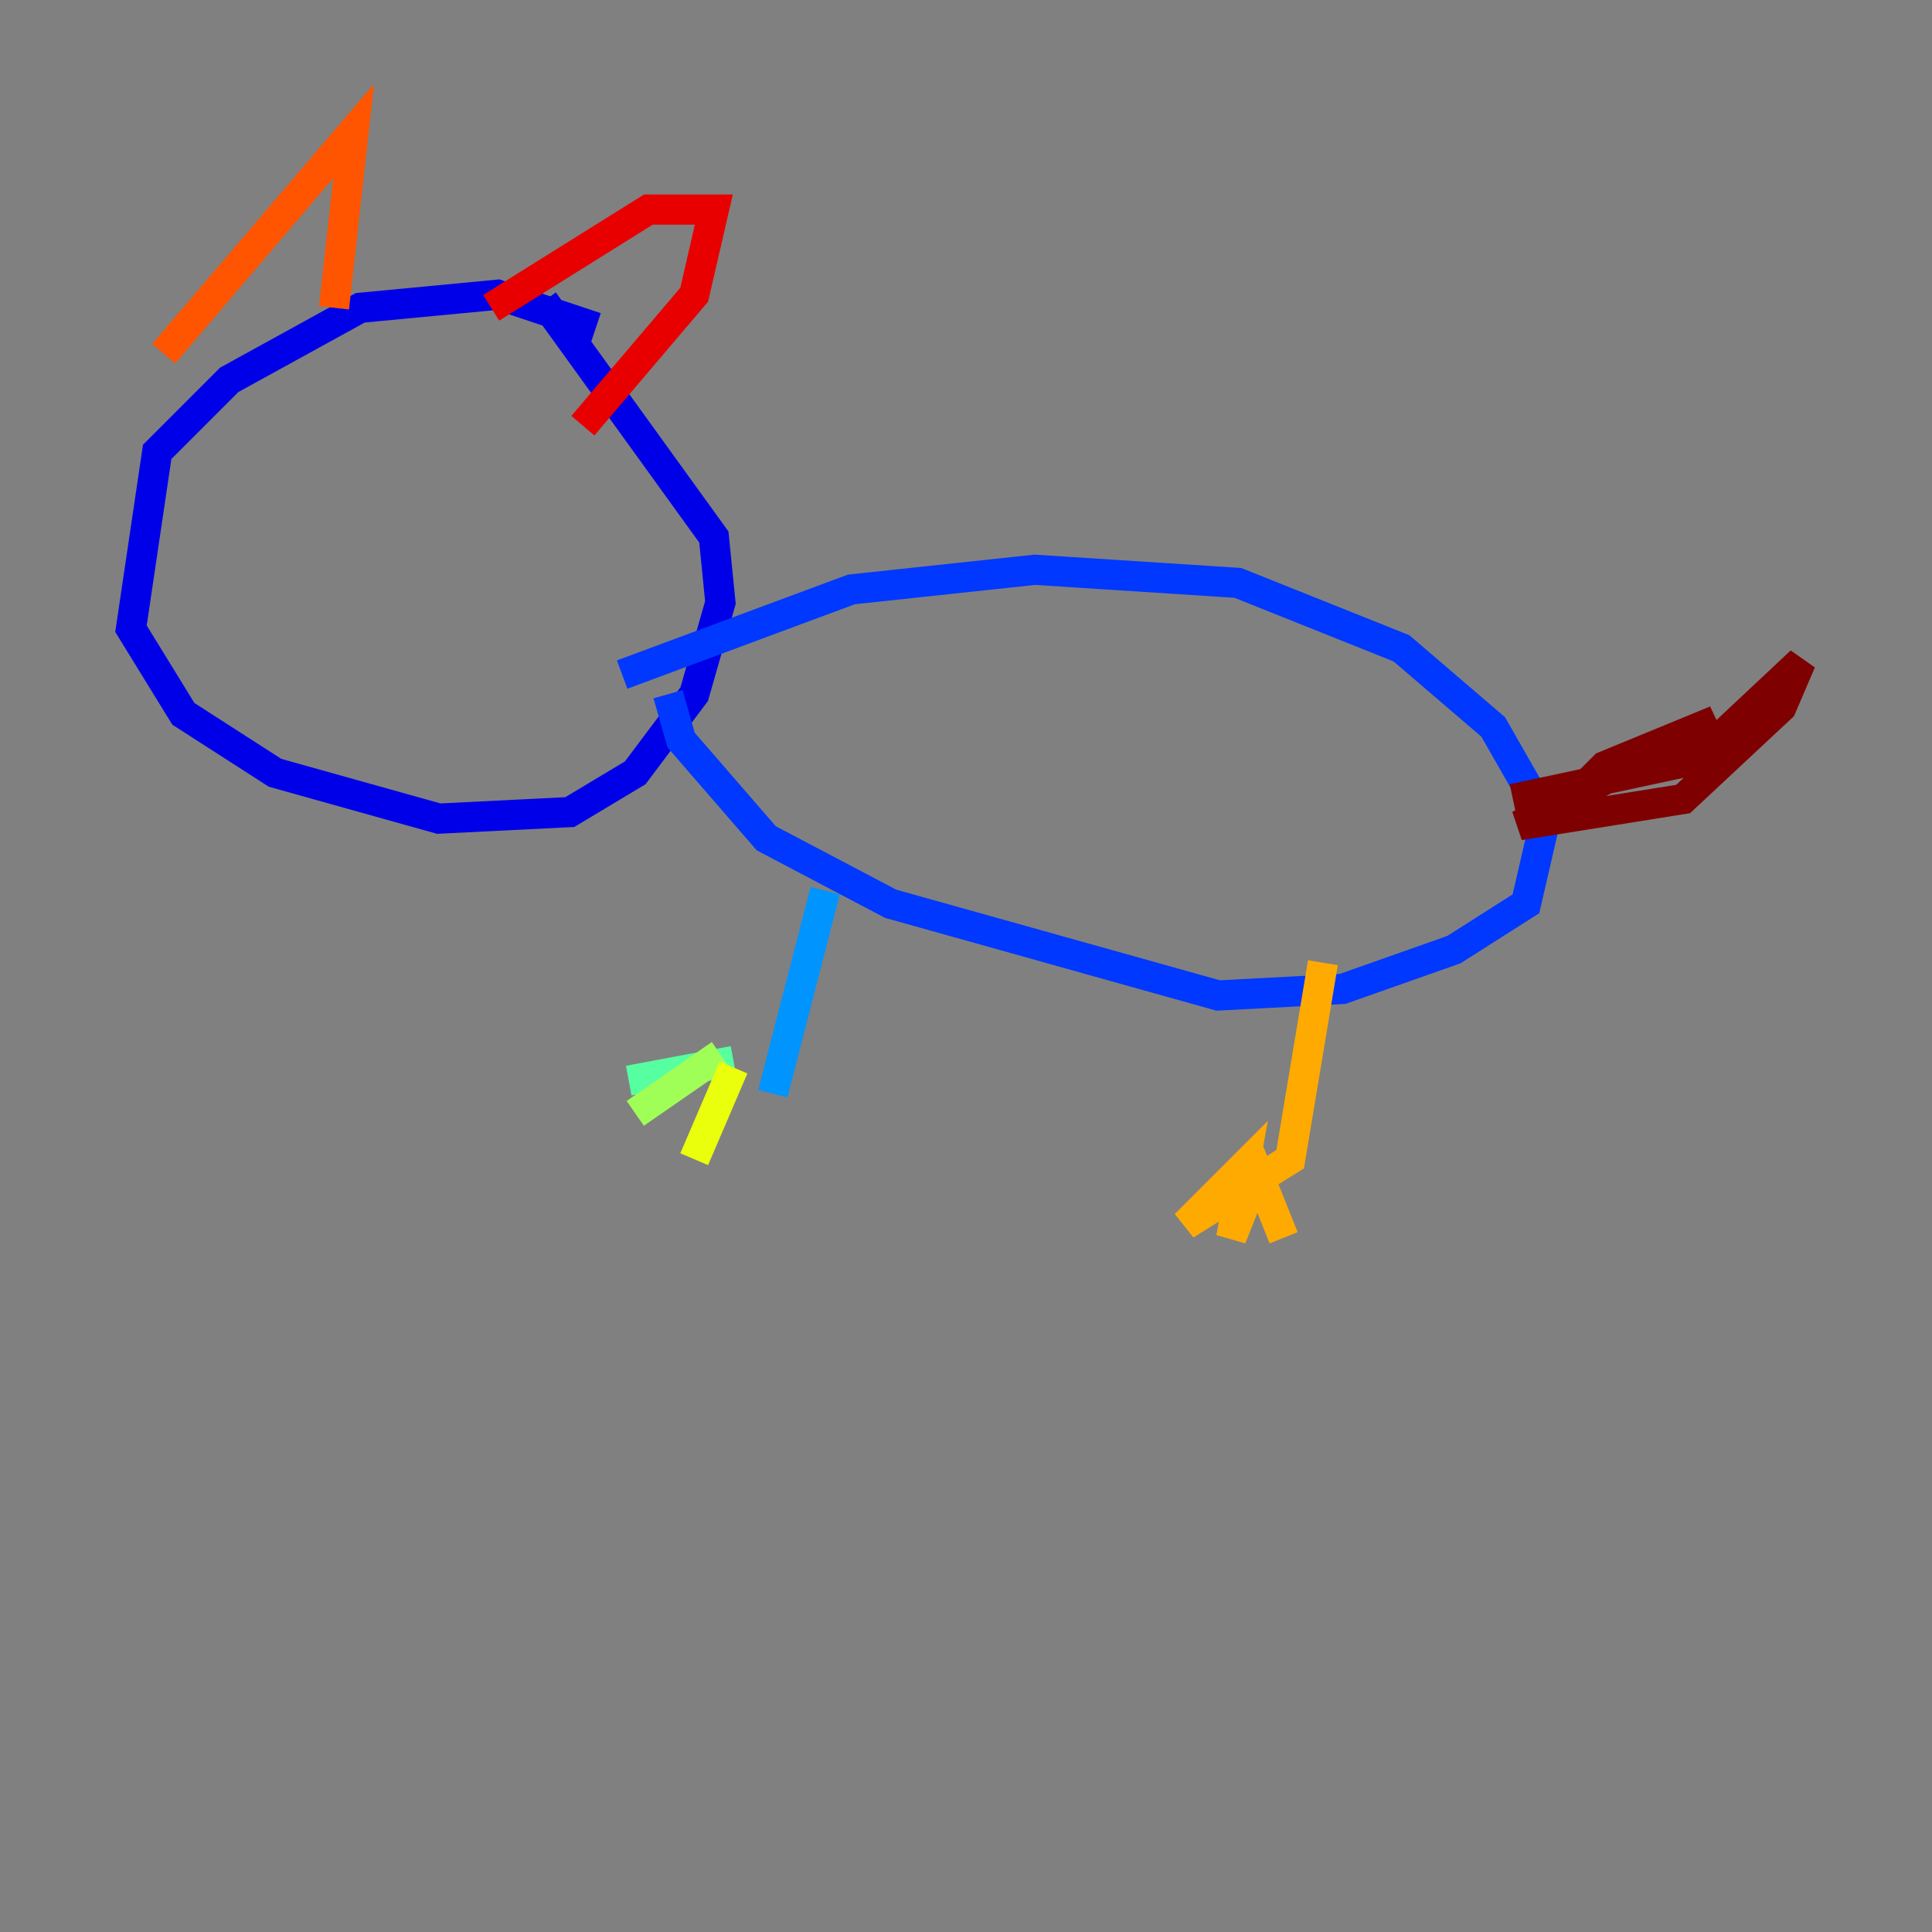 <?xml version="1.0" encoding="utf-8" ?>
<svg baseProfile="tiny" height="128" version="1.2" viewBox="0,0,128,128" width="128" xmlns="http://www.w3.org/2000/svg" xmlns:ev="http://www.w3.org/2001/xml-events" xmlns:xlink="http://www.w3.org/1999/xlink"><rect x="0" y="0" width="128" height="128" fill="#808080" stroke="none"/><defs /><polyline fill="none" points="62.915,54.237 62.915,54.237" stroke="#00007f" stroke-width="2" /><polyline fill="none" points="39.485,21.695 32.976,19.525 23.864,20.393 15.186,25.166 10.414,29.939 8.678,41.654 12.149,47.295 18.224,51.2 29.071,54.237 37.749,53.803 42.088,51.2 45.993,45.993 47.729,39.919 47.295,35.58 36.014,19.959" stroke="#0000e8" stroke-width="2" /><polyline fill="none" points="41.22,44.691 56.407,39.051 68.556,37.749 82.007,38.617 92.854,42.956 98.929,48.163 102.4,54.237 101.098,59.878 96.325,62.915 88.949,65.519 80.705,65.953 59.01,59.878 50.766,55.539 45.125,49.031 44.258,45.993" stroke="#0038ff" stroke-width="2" /><polyline fill="none" points="54.671,59.01 51.2,72.461" stroke="#0094ff" stroke-width="2" /><polyline fill="none" points="47.729,69.858 47.729,69.858" stroke="#0cf4ea" stroke-width="2" /><polyline fill="none" points="48.597,70.291 41.654,71.593" stroke="#56ffa0" stroke-width="2" /><polyline fill="none" points="47.729,69.858 42.088,73.763" stroke="#a0ff56" stroke-width="2" /><polyline fill="none" points="48.597,70.725 45.993,76.8" stroke="#eaff0c" stroke-width="2" /><polyline fill="none" points="87.647,63.783 85.478,76.8 78.536,81.139 82.441,77.234 81.573,82.007 83.308,77.668 85.044,82.007" stroke="#ffaa00" stroke-width="2" /><polyline fill="none" points="10.848,23.43 23.43,8.678 22.129,20.393" stroke="#ff5500" stroke-width="2" /><polyline fill="none" points="32.542,20.393 42.956,13.885 47.295,13.885 45.993,19.525 38.617,28.203" stroke="#e80000" stroke-width="2" /><polyline fill="none" points="100.231,52.936 112.38,50.332 119.322,43.824 118.02,46.861 111.512,52.936 100.664,54.671 113.681,47.729 106.305,50.766 102.834,54.237" stroke="#7f0000" stroke-width="2" /></svg>